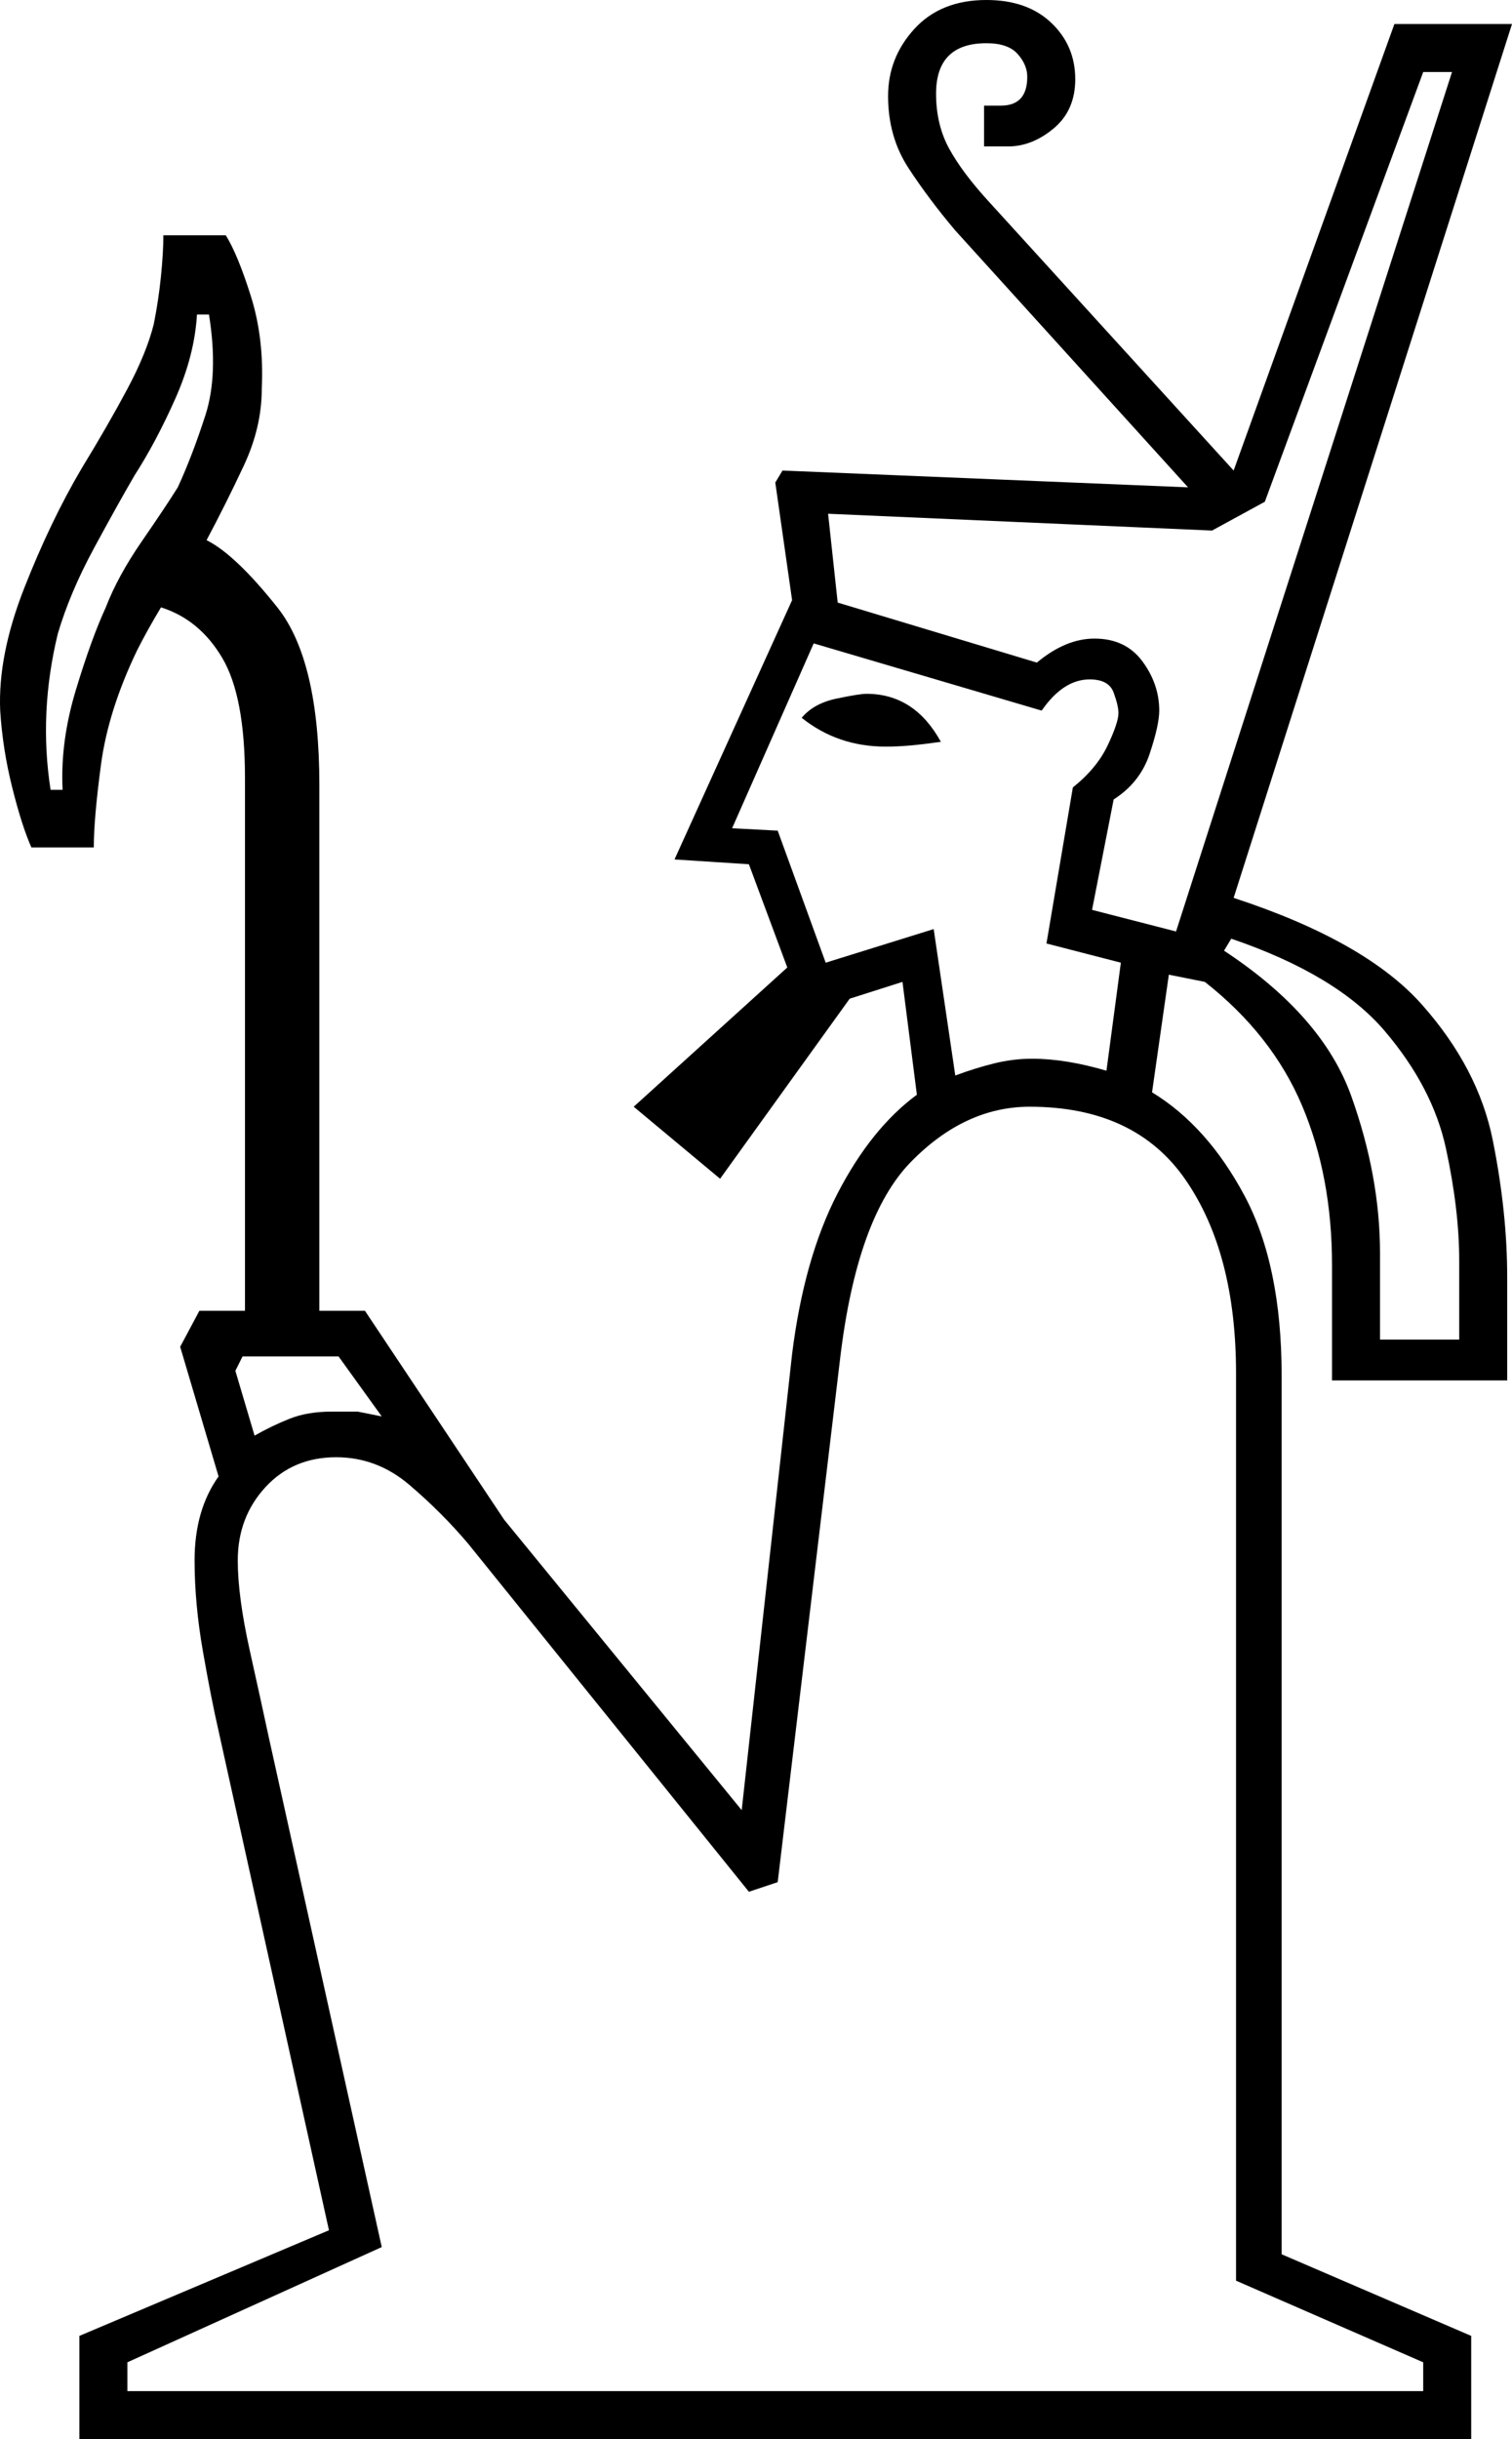 <svg xmlns="http://www.w3.org/2000/svg" viewBox="-10 0 630.083 1016"><path d="M23.083 1016v-43l104-44-46-208q-3-13-6.5-33t-3.5-38q0-21 10-35l-16-54 8-15h19V324q0-34-9.5-50t-25.5-21q-3 5-5.5 9.5t-4.5 8.5q-12 25-15 47.5t-3 34.5h-26q-4-9-8-25t-5-32q-1-23 10-51t24-50q11-18 19-33t11-27q2-10 3-20t1-17h26q5 8 10.5 25.5t4.5 38.5q0 16-7.5 32t-15.5 31q12 6 29.5 28t17.5 74v219h19l58 87 99 121 21-190q5-40 19-67t33-41l-6-47-22 7-54 75-36-30 64-58-16-43-31-2 49-108-7-49 3-5 169 7-97-107q-11-13-19.5-26t-8.5-30q0-16 11-28t30-12q17 0 27 9.5t10 23.5q0 13-9 20.5t-19 7.5h-10V44h7q11 0 11-12 0-5-4-9.5t-13-4.5q-21 0-21 21 0 13 5.5 23t16.5 22l102 112 67-186h49l-116 364q55 18 78.5 44.5t29.5 56.5q6 30 6 57v43h-73v-48q0-37-12.5-66.5t-40.5-51.5l-15-3-7 49q23 14 38.5 43t15.5 75v366l79 34v43zm457-628l115-358h-12l-66 179-22 12-160-7 4 37 83 25q12-10 24-10 13 0 20 9.5t7 20.5q0 6-4 18t-15 19l-9 46zm-469-59h5q-1-20 5.5-41.5t12.5-34.5q5-13 15-27.5t15-22.5q6-13 11.5-30t1.5-42h-5q-1 17-9 35t-17 32q-7 12-17 30.5t-15 35.5q-8 33-3 65zm377 119q8-3 16-5t16-2q14 0 31 5l6-45-31-8 11-65q10-8 14.5-17.5t4.5-13.5q0-3-2-8.5t-10-5.5q-11 0-20 13l-95-28-34 77 19 1 20 55 45-14zm-29-137q-20 0-35-12 5-6 14.5-8t12.5-2q20 0 31 20-7 1-12.5 1.5t-10.5.5zm206 247h33v-33q0-21-5.5-46.5t-25.5-49q-20-23.5-64-38.5l-3 5q41 27 53 60.5t12 65.5zm-522 438h540v-12l-78-34V572q0-50-21-80.5t-65-30.5q-27 0-49.5 23t-29.5 82l-26 218-12 4-117-145q-11-13-24.5-24.5t-30.5-11.5q-18 0-29.5 12.5t-11.5 30.5q0 15 5 37.5t8 36.5l47 212-106 48zm53-398q7-4 14.5-7t17.5-3h11l10 2-18-25h-40l-3 6z" fill="currentColor"/></svg>